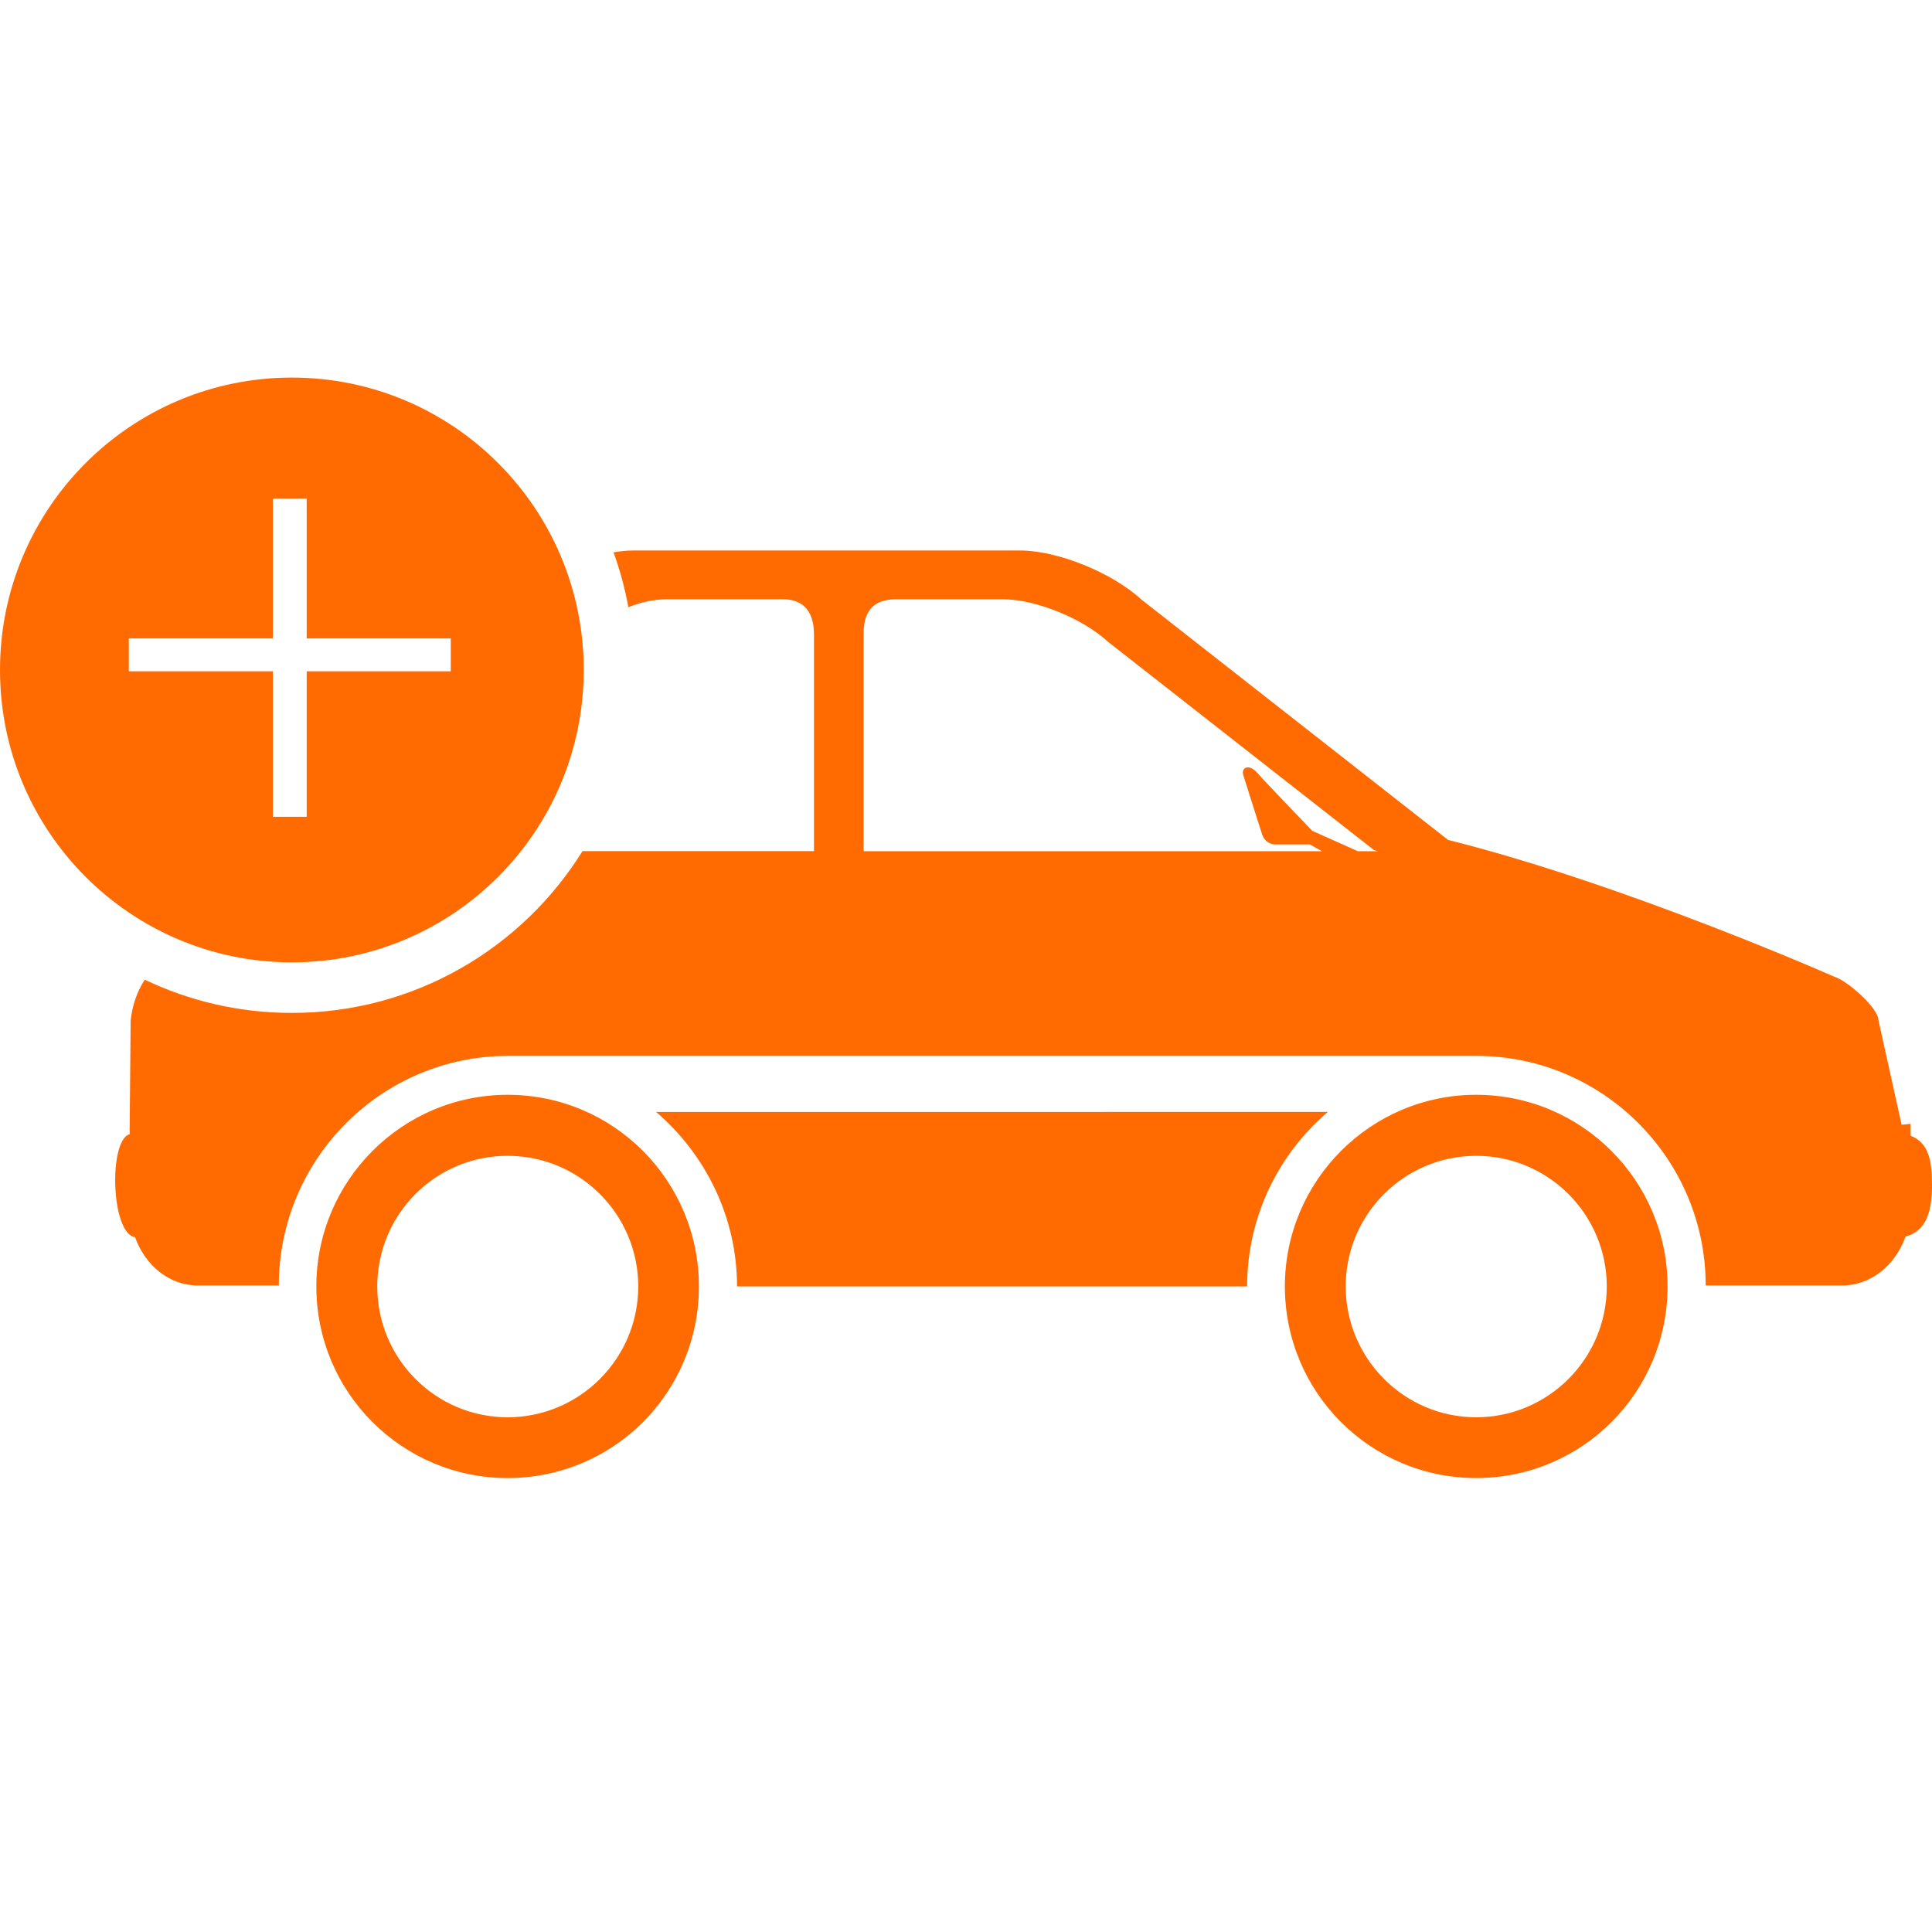 <?xml version="1.0" standalone="no"?><!DOCTYPE svg PUBLIC "-//W3C//DTD SVG 1.1//EN" "http://www.w3.org/Graphics/SVG/1.1/DTD/svg11.dtd"><svg t="1543291138937" class="icon" style="" viewBox="0 0 1024 1024" version="1.1" xmlns="http://www.w3.org/2000/svg" p-id="25366" xmlns:xlink="http://www.w3.org/1999/xlink" width="32" height="32"><defs><style type="text/css"></style></defs><path d="M782.404 580.268c-55.951 0-101.388 45.584-101.388 101.566 0 56.238 45.437 101.566 101.388 101.566 56.009 0 101.444-45.267 101.444-101.566C883.847 625.852 838.41 580.268 782.404 580.268zM782.404 751.184c-38.138 0-69.102-31.08-69.165-69.351 0-38.205 31.027-69.222 69.165-69.222 38.261 0 69.222 31.082 69.222 69.222C851.626 720.103 820.603 751.184 782.404 751.184z" p-id="25367" fill="#FF6A01"></path><path d="M390.642 681.832l270.363 0c0-36.944 16.613-70.167 42.795-92.486L347.722 589.347C373.774 611.666 390.642 644.889 390.642 681.832z" p-id="25368" fill="#FF6A01"></path><path d="M269.056 580.268c-55.947 0-101.388 45.584-101.388 101.566 0 56.238 45.441 101.566 101.388 101.566 56.138 0 101.386-45.267 101.386-101.566C370.442 625.852 325.255 580.268 269.056 580.268zM269.056 751.184c-38.199 0-69.104-31.08-69.104-69.351 0-38.205 30.841-69.222 69.104-69.222 38.263 0 69.226 31.082 69.226 69.222C338.282 720.103 307.255 751.184 269.056 751.184z" p-id="25369" fill="#FF6A01"></path><path d="M1012.673 601.956l0-6.306c-1.575 0.131-3.082 0.444-4.782 0.444l-12.274-55.353c0-6.431-16.679-21.121-23.286-23.011 0 0-110.887-49.052-204.847-72.563l-162.619-127.476c-15.417-14.186-44.302-25.911-64.127-25.911L335.387 291.781c-3.365 0-6.775 0.401-10.197 0.991 3.408 9.349 6.021 19.073 7.868 29.069 6.902-2.814 13.855-4.213 20.642-4.213l61.362 0c9.124 0 16.364 4.79 16.364 18.659l0 114.807-122.667 0c-32.037 51.487-89.039 85.772-154.063 85.772-27.92 0-54.358-6.33-77.986-17.617-4.149 6.47-6.564 13.556-7.467 21.617l-0.504 56.175 0 4.098c-11.327 3.152-9.943 52.765 2.832 54.598 5.411 15.004 18.188 25.594 33.163 25.594l43.051 0c0-67.078 54.497-121.676 121.457-121.676l513.348 0c66.959 0 121.461 54.661 121.461 121.676l72.372 0c15.167 0 28.195-10.779 33.542-25.911 11.395-3.086 14.035-13.998 14.035-27.298C1024 616.014 1022.618 605.802 1012.673 601.956zM719.659 451.156l-24.105-10.785c0 0-25.553-26.479-28.953-30.513-4.657-5.421-8.81-2.963-7.678 0.823 1.389 4.665 7.113 22.319 10.007 31.519 1.26 3.973 4.596 5.364 6.799 5.364l18.5 0 6.42 3.592L457.728 451.156l0-115.245c0-10.846 4.157-18.282 17.183-18.282l56.762 0c17.185 0 42.23 10.148 55.634 22.569l140.968 110.393c0.821 0.25 1.513 0.436 2.265 0.567L719.659 451.158z" p-id="25370" fill="#FF6A01"></path><path d="M309.393 355.097c0-85.588-69.259-154.97-154.696-154.97C69.259 200.126 0 269.509 0 355.097c0 85.588 69.259 154.97 154.696 154.97C240.132 510.067 309.393 440.685 309.393 355.097zM68.278 355.795l0-17.412 76.368 0 0-74.131 17.91 0 0 74.131 76.368 0 0 17.412L162.556 355.795l0 77.115-17.91 0 0-77.115L68.278 355.795z" p-id="25371" fill="#FF6A01"></path></svg>